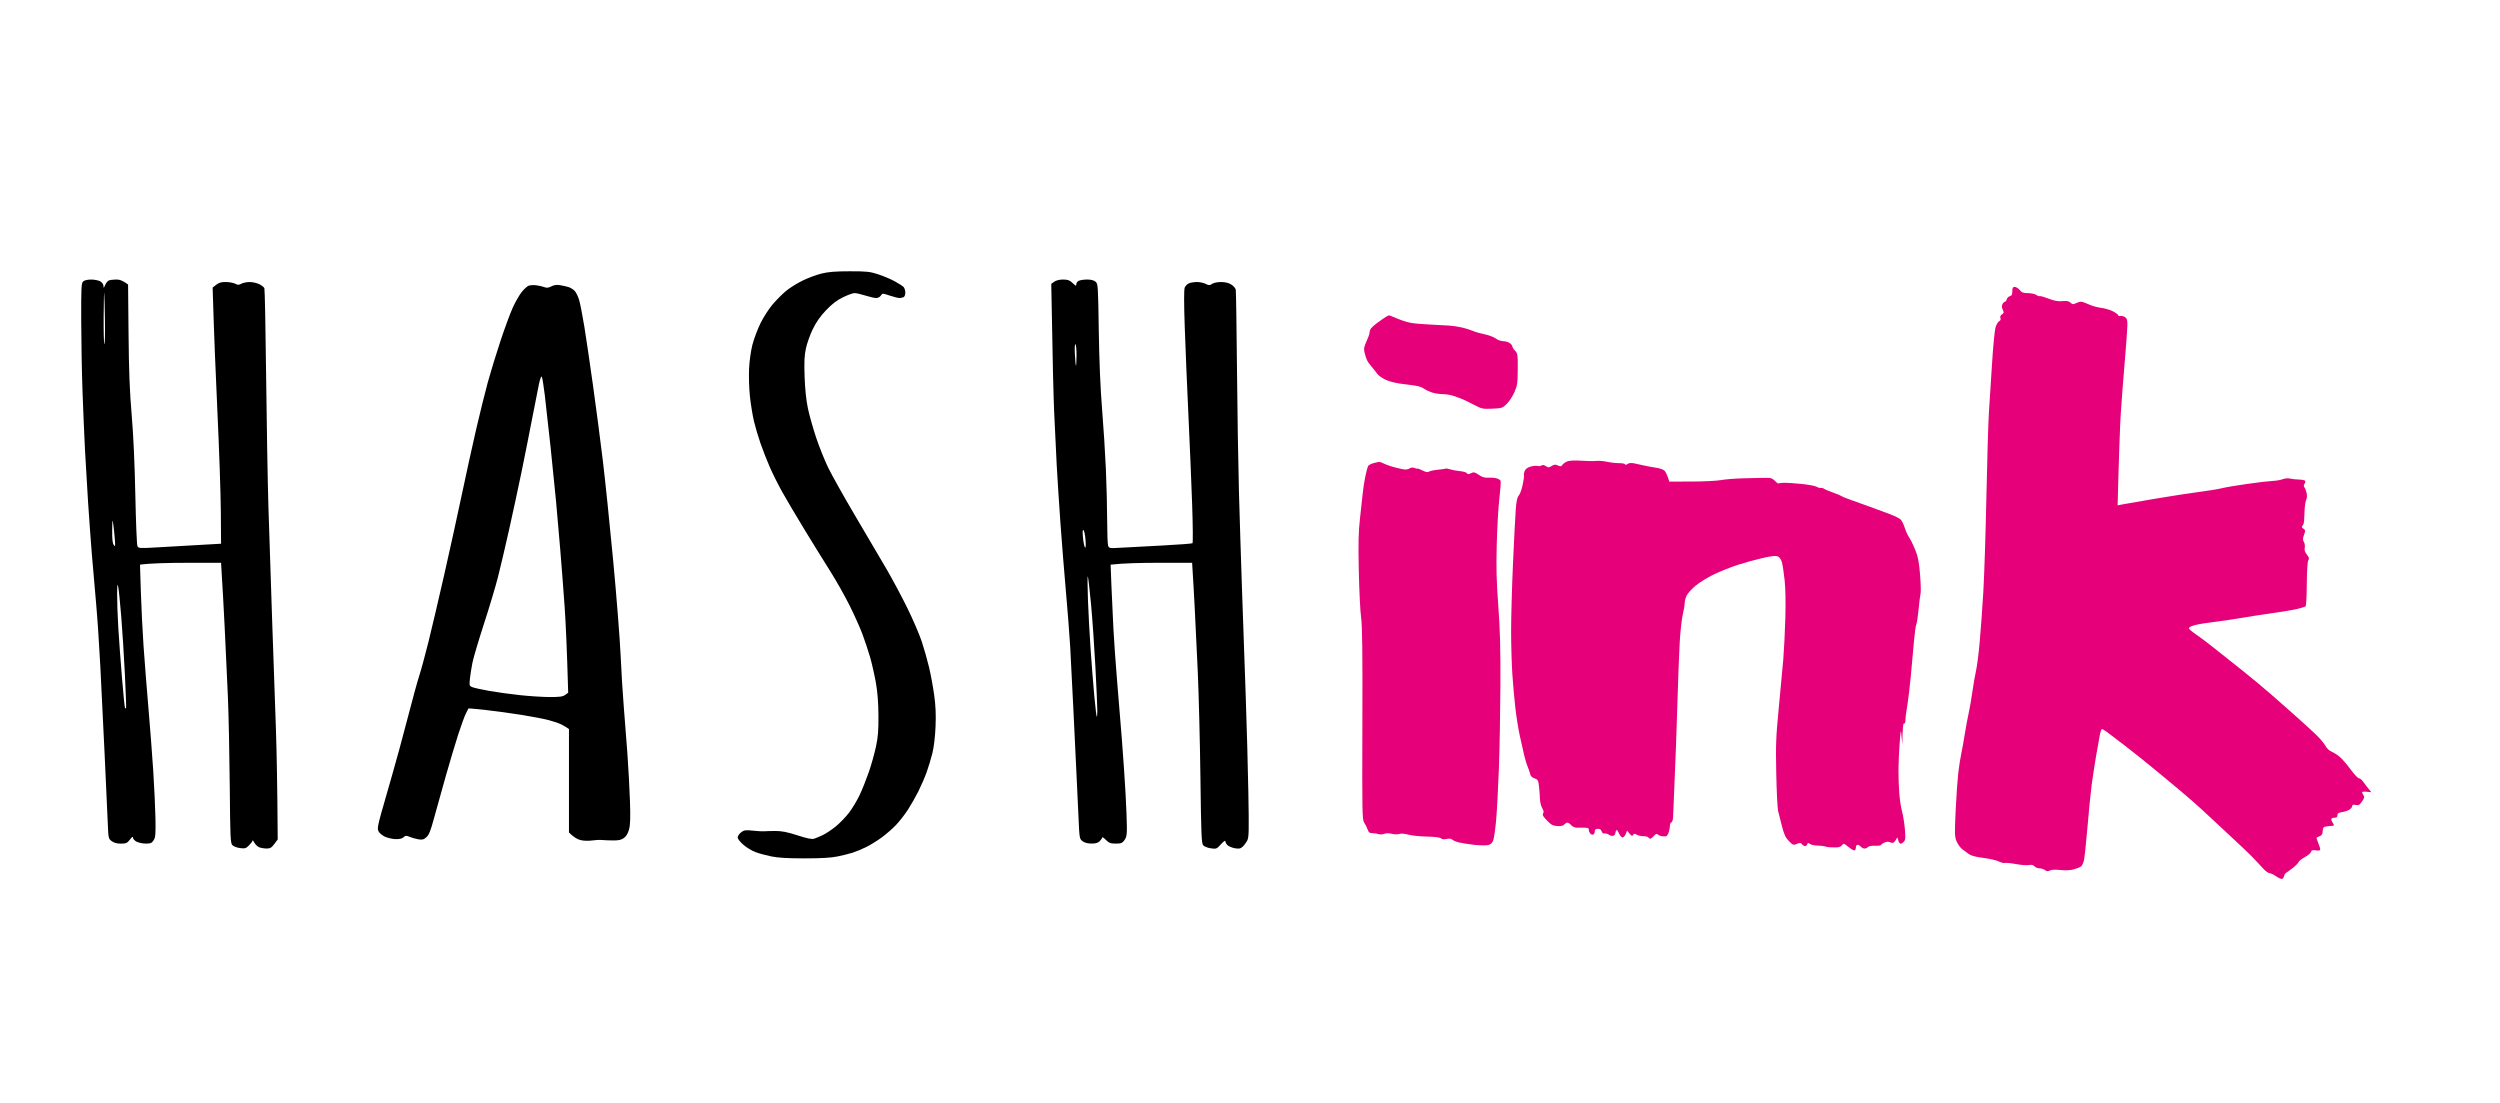<svg xmlns="http://www.w3.org/2000/svg" viewBox="0 0 2030 896" width="2030" height="896">
	<style>
		tspan { white-space:pre }
		.shp0 { fill: #e6007a } 
		.shp1 { fill: #000000 } 
	</style>
	<g >
		<path class="shp0" d="M1634 236.5C1634 239.17 1633.52 240.12 1632 240.5C1630.9 240.78 1629.78 241.9 1629.5 243C1629.22 244.1 1628.55 245 1628 245C1627.45 245 1626.55 245.9 1626 247C1625.3 248.4 1625.38 249.75 1626.25 251.51C1627.34 253.69 1627.25 254.18 1625.6 255.26C1624.37 256.06 1623.93 257.11 1624.35 258.25C1624.77 259.39 1624.39 260.31 1623.25 260.87C1622.29 261.35 1620.96 263.71 1620.3 266.12C1619.64 268.53 1618.4 281.52 1617.55 295C1616.69 308.48 1615.55 326.25 1615.02 334.5C1614.48 342.75 1613.55 373.57 1612.96 403C1612.37 432.43 1611.24 467.3 1610.46 480.5C1609.67 493.7 1608.34 512.15 1607.5 521.5C1606.65 530.85 1605.33 541.2 1604.55 544.5C1603.78 547.8 1602.46 555.45 1601.61 561.5C1600.77 567.55 1599.41 575.42 1598.58 579C1597.75 582.58 1596.37 590 1595.51 595.5C1594.64 601 1593.31 608.42 1592.54 612C1591.77 615.58 1590.65 622.77 1590.06 628C1589.47 633.23 1588.54 646.84 1587.99 658.25C1587.09 677.14 1587.16 679.37 1588.75 683.17C1589.71 685.46 1591.71 688.27 1593.19 689.42C1594.67 690.56 1597.14 692.4 1598.69 693.5C1600.55 694.83 1604.53 695.88 1610.5 696.62C1615.45 697.24 1621.08 698.52 1623 699.47C1624.92 700.43 1627.17 700.99 1628 700.72C1628.83 700.45 1632.88 700.86 1637 701.63C1641.13 702.4 1645.85 702.75 1647.5 702.42C1649.6 702 1650.95 702.31 1652 703.45C1652.83 704.35 1654.63 705.08 1656 705.08C1657.38 705.07 1659.4 705.71 1660.5 706.5C1662.03 707.59 1662.97 707.67 1664.5 706.83C1665.78 706.13 1668.84 705.99 1673 706.44C1677.24 706.9 1681.06 706.71 1684 705.9C1686.47 705.21 1689.09 704.17 1689.81 703.57C1690.53 702.98 1691.55 700.92 1692.08 699C1692.6 697.08 1693.91 684.92 1694.99 672C1696.07 659.08 1697.61 643.55 1698.41 637.5C1699.22 631.45 1700.83 620.88 1702 614C1703.17 607.13 1704.55 599.36 1705.07 596.75C1705.58 594.14 1706.34 592 1706.75 591.99C1707.16 591.99 1708.92 593 1710.66 594.24C1712.4 595.48 1718.92 600.45 1725.16 605.27C1731.4 610.09 1740.33 617.19 1745 621.04C1749.67 624.89 1754.85 629.13 1756.5 630.48C1758.15 631.82 1764.67 637.26 1771 642.57C1777.33 647.89 1784.97 654.57 1788 657.43C1791.03 660.29 1800.25 668.87 1808.5 676.5C1816.75 684.13 1825.75 692.66 1828.5 695.47C1831.25 698.28 1835.19 702.47 1837.25 704.79C1839.31 707.1 1841.79 708.99 1842.75 708.98C1843.71 708.97 1846.08 710.07 1848 711.42C1849.92 712.78 1852.13 713.8 1852.89 713.69C1853.66 713.59 1854.44 712.6 1854.62 711.5C1854.81 710.4 1855.53 709.18 1856.23 708.79C1856.93 708.4 1859.4 706.6 1861.72 704.79C1864.04 702.98 1866.17 700.83 1866.45 700C1866.73 699.17 1869.01 697.38 1871.5 696C1873.99 694.63 1876.25 692.71 1876.52 691.75C1876.9 690.38 1877.75 690.11 1880.5 690.5C1882.89 690.84 1884.01 690.6 1884.02 689.75C1884.04 689.06 1883.36 686.81 1882.52 684.75C1881.69 682.69 1881 680.77 1881 680.5C1881 680.23 1882.13 679.55 1883.5 679C1885.39 678.24 1886 677.27 1886 675C1886 673.35 1886.56 671.76 1887.25 671.47C1887.94 671.17 1890.13 670.84 1892.13 670.72C1895.53 670.51 1895.67 670.38 1894.37 668.5C1893.61 667.4 1892.99 665.94 1892.99 665.25C1893 664.56 1894.13 664 1895.5 664C1897.33 664 1898 663.47 1898 662C1898 660.46 1898.86 659.87 1901.75 659.43C1903.81 659.11 1906.51 658.21 1907.75 657.43C1908.99 656.64 1910 655.33 1910 654.5C1910 653.38 1910.7 653.16 1912.75 653.62C1915.07 654.15 1915.88 653.72 1917.91 650.87C1919.87 648.14 1920.1 647.17 1919.16 645.75C1918.52 644.79 1918 643.66 1918.01 643.25C1918.01 642.84 1919.7 642.68 1921.76 642.9L1925.5 643.31C1921.63 638.52 1919.71 635.97 1918.75 634.56C1917.79 633.15 1916.33 632 1915.5 632C1914.67 632 1911.59 628.74 1908.66 624.75C1905.72 620.76 1901.78 616.19 1899.91 614.6C1898.03 613 1895.04 611.09 1893.25 610.35C1891.39 609.58 1889.29 607.61 1888.34 605.75C1887.43 603.96 1884.16 600.02 1881.07 597C1877.99 593.98 1870.12 586.77 1863.59 581C1857.06 575.23 1848.91 568.02 1845.47 565C1842.03 561.98 1836.35 557.15 1832.86 554.27C1829.36 551.4 1824.4 547.35 1821.84 545.27C1819.28 543.2 1814.88 539.7 1812.06 537.5C1809.24 535.3 1804.13 531.24 1800.71 528.49C1797.3 525.73 1792.03 521.62 1789 519.37C1785.97 517.11 1782.24 514.42 1780.71 513.38C1779.17 512.35 1777.71 510.94 1777.46 510.25C1777.16 509.45 1778.87 508.5 1782.25 507.59C1785.14 506.82 1792 505.68 1797.5 505.07C1803 504.45 1812.45 503.07 1818.5 502C1824.55 500.93 1836.25 499.11 1844.5 497.97C1852.75 496.82 1862.2 495.23 1865.5 494.44C1868.8 493.65 1871.83 492.67 1872.23 492.25C1872.63 491.84 1873.03 483.63 1873.12 474C1873.21 463.04 1873.69 455.89 1874.39 454.87C1875.26 453.59 1875.01 452.64 1873.2 450.37C1871.56 448.33 1871.06 446.71 1871.45 444.75C1871.75 443.24 1871.44 441.11 1870.75 440.03C1869.74 438.44 1869.77 437.32 1870.87 434.28C1872.11 430.83 1872.07 430.39 1870.37 429.28C1868.9 428.32 1868.76 427.79 1869.71 426.78C1870.37 426.08 1870.93 424.15 1870.96 422.5C1870.98 420.85 1871.17 416.8 1871.37 413.5C1871.57 410.2 1872.19 406.6 1872.74 405.5C1873.37 404.26 1873.43 402.17 1872.89 400C1872.42 398.07 1871.6 396.05 1871.08 395.5C1870.48 394.87 1870.57 393.88 1871.32 392.8C1871.97 391.86 1872.12 390.74 1871.66 390.3C1871.2 389.86 1868.95 389.45 1866.66 389.39C1864.37 389.33 1861.15 388.98 1859.5 388.6C1857.79 388.2 1855.21 388.43 1853.5 389.11C1851.85 389.78 1848.25 390.41 1845.5 390.51C1842.75 390.62 1833.53 391.69 1825 392.9C1816.47 394.1 1807.03 395.7 1804 396.46C1800.97 397.21 1792.65 398.57 1785.5 399.48C1778.35 400.4 1762.15 402.9 1749.5 405.05C1736.85 407.19 1724.92 409.27 1723 409.65L1719.5 410.35C1720.67 365.52 1721.5 344.85 1722.09 335.5C1722.69 326.15 1724.12 307.48 1725.27 294C1726.43 280.52 1727.4 267.1 1727.44 264.17C1727.49 259.91 1727.1 258.57 1725.5 257.5C1724.4 256.76 1722.71 256.34 1721.75 256.58C1720.79 256.81 1720 256.55 1720 256C1720 255.45 1718.09 254.02 1715.75 252.82C1713.41 251.61 1709.03 250.33 1706 249.96C1702.97 249.59 1698.47 248.31 1696 247.13C1693.53 245.94 1690.71 244.98 1689.75 244.99C1688.79 244.99 1686.88 245.56 1685.52 246.25C1683.42 247.31 1682.77 247.24 1681.27 245.78C1679.93 244.48 1678.35 244.17 1674.75 244.53C1671.23 244.88 1668.31 244.35 1663.5 242.5C1659.92 241.13 1656.66 240.21 1656.25 240.47C1655.84 240.73 1654.6 240.29 1653.5 239.5C1652.4 238.71 1649.36 238.05 1646.75 238.03C1642.91 238.01 1641.62 237.52 1640 235.5C1638.9 234.13 1637.1 233 1636 233C1634.38 233 1634 233.67 1634 236.5ZM1125.4 257.26C1124.25 257.94 1121.1 260.13 1118.4 262.12C1115.71 264.11 1113.16 266.47 1112.75 267.37C1112.34 268.27 1112 269.68 1112 270.5C1112 271.32 1110.9 274.36 1109.57 277.25C1107.63 281.42 1107.3 283.22 1107.95 286C1108.4 287.93 1109.23 290.63 1109.8 292C1110.37 293.38 1112.11 295.93 1113.67 297.68C1115.23 299.44 1117.29 302.02 1118.25 303.43C1119.21 304.85 1122.36 307.09 1125.25 308.42C1128.49 309.91 1133.94 311.22 1139.5 311.85C1144.45 312.4 1149.85 313.17 1151.5 313.56C1153.15 313.95 1155.17 314.81 1156 315.48C1156.83 316.14 1159.41 317.43 1161.75 318.34C1164.09 319.26 1168.36 320.01 1171.25 320.02C1174.14 320.02 1178.3 320.71 1180.5 321.55C1182.7 322.39 1185.4 323.36 1186.5 323.71C1187.6 324.06 1191.88 326.11 1196 328.27C1203.23 332.06 1203.79 332.18 1211.69 331.85C1219.51 331.52 1220.05 331.34 1223.45 328C1225.41 326.07 1228.21 321.8 1229.67 318.5C1232.07 313.08 1232.34 311.27 1232.41 299.84C1232.49 288.05 1232.35 287.02 1230.27 284.84C1229.05 283.55 1228.03 281.94 1228.02 281.25C1228.01 280.56 1226.99 279.32 1225.75 278.49C1224.51 277.66 1222.15 277 1220.5 277.03C1218.85 277.05 1216.15 276.07 1214.5 274.84C1212.85 273.62 1208.8 272.09 1205.5 271.44C1202.2 270.79 1197.92 269.58 1196 268.73C1194.08 267.89 1190.25 266.66 1187.5 266C1184.75 265.34 1180.03 264.62 1177 264.39C1173.97 264.17 1166.78 263.77 1161 263.52C1155.22 263.27 1148.25 262.65 1145.5 262.15C1142.75 261.65 1137.77 260.07 1134.43 258.62C1131.1 257.18 1128.17 256.01 1127.93 256.01C1127.7 256.02 1126.56 256.59 1125.4 257.26ZM1273.04 374.5C1271.41 375.05 1269.5 376.32 1268.79 377.32C1267.7 378.86 1267.12 378.96 1265 377.96C1262.97 377 1262.03 377.08 1260 378.37C1257.78 379.79 1257.25 379.8 1255.25 378.48C1253.77 377.51 1252.57 377.32 1251.75 377.95C1251.06 378.47 1249.6 378.65 1248.5 378.35C1247.4 378.04 1244.81 378.29 1242.75 378.9C1240.28 379.62 1238.66 380.85 1238 382.5C1237.45 383.88 1237.21 385.34 1237.46 385.75C1237.71 386.16 1237.26 389.65 1236.46 393.5C1235.65 397.35 1234.21 401.34 1233.25 402.37C1231.97 403.74 1231.31 406.84 1230.78 413.87C1230.38 419.17 1229.37 439.02 1228.53 458C1227.69 476.98 1227.01 501.5 1227.02 512.5C1227.03 523.5 1227.48 539.25 1228.03 547.5C1228.59 555.75 1229.69 568.13 1230.48 575C1231.27 581.88 1232.85 591.77 1233.99 597C1235.13 602.23 1236.75 609.42 1237.58 613C1238.41 616.58 1239.7 620.85 1240.45 622.5C1241.2 624.15 1242.08 626.74 1242.41 628.25C1242.82 630.16 1243.92 631.31 1246 632C1248.69 632.9 1249.07 633.54 1249.64 638.25C1249.99 641.14 1250.34 645.75 1250.42 648.5C1250.5 651.26 1251.33 654.73 1252.28 656.25C1253.5 658.21 1253.71 659.43 1253 660.5C1252.23 661.65 1252.96 662.99 1256.12 666.25C1259.59 669.82 1260.95 670.54 1264.62 670.75C1267.6 670.92 1269.4 670.51 1270.25 669.46C1270.94 668.61 1272.06 667.93 1272.75 667.96C1273.44 667.98 1274.79 668.89 1275.75 669.98C1276.71 671.07 1278.63 672 1280 672.05C1281.38 672.1 1284.19 672.11 1286.25 672.07C1288.31 672.03 1290 672.45 1290 673C1290 673.55 1290.11 674.43 1290.25 674.95C1290.39 675.47 1290.95 676.42 1291.5 677.06C1292.05 677.69 1293.06 677.94 1293.75 677.61C1294.44 677.27 1295 676.1 1295 675C1295 673.53 1295.67 673 1297.5 673C1299.17 673 1300.17 673.67 1300.5 675C1300.81 676.24 1301.71 676.9 1302.85 676.75C1303.86 676.61 1305.44 677.06 1306.35 677.75C1307.26 678.44 1308.79 678.88 1309.75 678.74C1310.72 678.6 1311.61 677.48 1311.75 676.24C1311.89 675.01 1312.34 674 1312.75 673.99C1313.16 673.99 1314.06 675.34 1314.75 676.99C1315.44 678.65 1316.67 680 1317.5 680C1318.33 680 1319.48 678.76 1320.08 677.25L1321.16 674.5C1324.82 679.09 1325.29 679.26 1326.04 678C1326.78 676.76 1327.29 676.72 1328.97 677.75C1330.09 678.44 1332.58 679 1334.5 679C1336.42 679 1338.22 679.45 1338.5 680C1338.78 680.55 1339.45 681 1340 681C1340.55 681 1341.88 679.99 1342.97 678.75C1344.48 677.02 1345.23 676.76 1346.22 677.65C1346.92 678.29 1348.4 678.9 1349.5 679.02C1350.6 679.13 1352.06 679.18 1352.75 679.12C1353.44 679.05 1354.46 677.54 1355.02 675.75C1355.58 673.96 1356.03 671.49 1356.02 670.25C1356.01 669.01 1356.56 667.85 1357.25 667.67C1358.04 667.45 1358.54 665.33 1358.61 661.92C1358.66 658.94 1359.23 645.48 1359.85 632C1360.48 618.52 1361.46 591.52 1362.02 572C1362.58 552.48 1363.45 529.52 1363.96 521C1364.46 512.48 1365.57 502.57 1366.42 499C1367.27 495.43 1367.98 491.15 1367.98 489.5C1367.99 487.85 1368.78 485.04 1369.75 483.25C1370.71 481.46 1373.97 477.94 1377 475.43C1380.03 472.93 1386.55 468.91 1391.5 466.5C1396.45 464.09 1405.22 460.58 1411 458.7C1416.78 456.82 1426 454.28 1431.5 453.05C1439.24 451.32 1442.01 451.06 1443.75 451.91C1445.11 452.57 1446.39 454.49 1446.97 456.75C1447.51 458.81 1448.47 465.23 1449.11 471C1449.83 477.59 1450.05 489.13 1449.69 502C1449.37 513.27 1448.62 528.35 1448.02 535.5C1447.42 542.65 1445.77 560.42 1444.35 575C1442.07 598.52 1441.84 604.48 1442.32 628C1442.61 642.58 1443.29 656.3 1443.82 658.5C1444.35 660.7 1445.78 666.33 1446.98 671C1448.72 677.74 1449.89 680.22 1452.64 683C1455.89 686.29 1456.28 686.42 1459.05 685.25C1461.54 684.2 1462.2 684.24 1463.25 685.54C1463.94 686.39 1465.06 687.07 1465.75 687.04C1466.44 687.02 1467.22 686.33 1467.5 685.5C1467.91 684.27 1468.3 684.23 1469.66 685.25C1470.58 685.94 1473.39 686.56 1475.91 686.62C1478.44 686.69 1481.17 686.99 1482 687.29C1482.83 687.59 1484.4 687.9 1485.5 687.98C1486.6 688.06 1489.08 688.12 1491 688.11C1493.22 688.1 1494.95 687.43 1495.74 686.29C1496.9 684.62 1497.24 684.71 1500.99 687.75C1503.19 689.54 1505.45 690.77 1506 690.5C1506.55 690.23 1507 689.1 1507 688C1507 686.9 1507.56 685.98 1508.25 685.96C1508.94 685.93 1510.17 686.63 1511 687.5C1511.83 688.37 1513.2 689.07 1514.05 689.04C1514.9 689.02 1516.16 688.44 1516.84 687.75C1517.56 687.03 1519.99 686.61 1522.54 686.75C1524.99 686.89 1527.22 686.55 1527.5 686C1527.78 685.45 1529.13 684.55 1530.5 684C1532.07 683.37 1533.65 683.35 1534.75 683.93C1535.71 684.44 1536.99 684.56 1537.59 684.18C1538.18 683.81 1539.14 682.6 1539.71 681.5C1540.69 679.62 1540.78 679.66 1541.37 682.25C1541.72 683.76 1542.56 685.02 1543.25 685.04C1543.94 685.07 1545.17 684.33 1546 683.41C1547.22 682.04 1547.36 680.13 1546.75 673.12C1546.34 668.38 1545.32 662.02 1544.48 659C1543.64 655.98 1542.63 649.45 1542.24 644.5C1541.84 639.55 1541.53 631 1541.55 625.5C1541.56 620 1542 610.1 1542.52 603.5C1543.44 591.73 1543.47 591.63 1544.06 598L1544.65 604.5C1544.93 590.3 1545.38 587.19 1546 587.5C1546.55 587.77 1547.06 586.99 1547.13 585.75C1547.2 584.51 1547.36 582.38 1547.49 581C1547.63 579.63 1548.27 575.35 1548.93 571.5C1549.59 567.65 1550.78 557.52 1551.57 549C1552.37 540.48 1553.51 527.88 1554.11 521C1554.7 514.13 1555.57 507.82 1556.03 507C1556.49 506.18 1557.32 500.77 1557.87 495C1558.42 489.23 1559.16 483.38 1559.5 482C1559.85 480.63 1559.66 473.65 1559.08 466.5C1558.25 456.2 1557.44 452.05 1555.2 446.5C1553.64 442.65 1551.43 438.15 1550.28 436.5C1549.13 434.85 1547.49 431.25 1546.63 428.5C1545.77 425.75 1544.27 422.74 1543.29 421.8C1542.3 420.87 1538.35 418.91 1534.5 417.46C1530.65 416.01 1523.22 413.26 1518 411.35C1512.78 409.44 1505.8 406.94 1502.5 405.8C1499.2 404.65 1496.05 403.36 1495.5 402.91C1494.95 402.47 1491.8 401.16 1488.5 400C1485.2 398.84 1481.94 397.47 1481.25 396.95C1480.56 396.43 1479.34 396.1 1478.53 396.22C1477.73 396.34 1476.15 395.89 1475.03 395.22C1473.91 394.55 1468.39 393.52 1462.75 392.94C1457.11 392.36 1450.7 391.94 1448.5 392.02C1446.3 392.09 1444.28 392.32 1444 392.54C1443.72 392.76 1442.49 391.83 1441.25 390.47C1439.73 388.8 1437.94 388 1435.75 388.01C1433.96 388.02 1431.6 388.03 1430.5 388.05C1429.4 388.06 1422.88 388.21 1416 388.37C1409.13 388.54 1400.8 389.19 1397.5 389.83C1394.2 390.47 1383.4 391 1373.5 391.02L1355.5 391.05C1353.67 385.2 1352.36 382.82 1351.4 382C1350.44 381.18 1347.37 380.17 1344.58 379.77C1341.78 379.36 1337.47 378.57 1335 378C1332.53 377.43 1328.86 376.63 1326.86 376.23C1324.45 375.75 1322.68 375.92 1321.61 376.75C1320.6 377.54 1319.81 377.63 1319.5 377C1319.22 376.45 1317.09 376.04 1314.75 376.08C1312.41 376.12 1308.03 375.63 1305 374.99C1301.97 374.34 1297.92 374.01 1296 374.26C1294.08 374.51 1288.79 374.44 1284.25 374.11C1279.6 373.76 1274.7 373.94 1273.04 374.5ZM1115.2 376.09C1113.38 376.58 1111.5 377.56 1111.02 378.25C1110.53 378.94 1109.45 382.88 1108.61 387C1107.78 391.13 1106.82 397.43 1106.48 401C1106.14 404.57 1105.17 413.57 1104.31 421C1103.07 431.68 1102.87 440.55 1103.34 463.5C1103.67 479.45 1104.52 496.55 1105.22 501.5C1106.19 508.32 1106.44 529.27 1106.25 588C1106.02 660.26 1106.12 665.67 1107.74 668C1108.7 669.38 1109.94 671.85 1110.5 673.5C1111.32 675.92 1112.09 676.51 1114.51 676.54C1116.15 676.56 1118.4 676.91 1119.5 677.32C1120.6 677.72 1122.63 677.62 1124 677.09C1125.58 676.48 1127.89 676.47 1130.25 677.06C1132.31 677.58 1135.01 677.63 1136.25 677.17C1137.63 676.67 1140.43 676.88 1143.5 677.72C1146.25 678.48 1153.04 679.19 1158.6 679.3C1164.9 679.42 1169.22 679.96 1170.1 680.73C1171.01 681.53 1172.61 681.71 1174.66 681.23C1176.73 680.75 1178.29 680.93 1179.16 681.75C1179.9 682.43 1182.3 683.46 1184.5 684.02C1186.7 684.58 1192.33 685.47 1197 685.99C1201.67 686.52 1206.85 686.59 1208.5 686.16C1210.73 685.57 1211.79 684.48 1212.63 681.93C1213.25 680.05 1214.27 672.65 1214.9 665.5C1215.53 658.35 1216.52 639.67 1217.1 624C1217.68 608.33 1218.23 577.95 1218.33 556.5C1218.46 526.58 1218.06 511.57 1216.61 492C1215.13 472.02 1214.86 461.2 1215.35 442C1215.69 428.52 1216.65 411.76 1217.49 404.75C1218.32 397.74 1218.78 391.32 1218.5 390.5C1218.22 389.68 1216.54 388.68 1214.75 388.29C1212.96 387.9 1209.92 387.71 1208 387.86C1205.56 388.05 1203.37 387.36 1200.75 385.57C1197.44 383.3 1196.7 383.15 1194.43 384.25C1192.41 385.24 1191.72 385.24 1191.18 384.27C1190.81 383.59 1188.25 382.83 1185.5 382.56C1182.75 382.3 1179.15 381.64 1177.5 381.1C1175.85 380.57 1174.28 380.29 1174 380.49C1173.72 380.69 1170.8 381.11 1167.5 381.42C1164.2 381.74 1160.94 382.45 1160.25 383C1159.38 383.69 1157.78 383.39 1155 382C1152.8 380.9 1151 380.23 1151 380.5C1151 380.77 1149.99 380.57 1148.75 380.05C1147.18 379.39 1145.9 379.49 1144.5 380.4C1143.11 381.3 1141.28 381.46 1138.5 380.91C1136.3 380.47 1132.47 379.51 1130 378.78C1127.53 378.04 1124.49 376.89 1123.25 376.22C1122.01 375.55 1120.44 375.04 1119.75 375.09C1119.06 375.14 1117.01 375.59 1115.2 376.09Z" />
		<path fill-rule="evenodd" class="shp1" d="M690 220.28C703.73 220.27 706.35 220.55 713 222.71C717.13 224.05 723.14 226.58 726.36 228.32C729.58 230.07 732.87 232.18 733.67 233C734.46 233.82 735.12 235.85 735.13 237.5C735.14 239.15 734.56 240.83 733.83 241.23C733.1 241.64 731.6 241.98 730.5 242C729.4 242.02 725.8 241.13 722.5 240.03C716.51 238.03 716.5 238.03 715.25 240.01C714.55 241.13 712.91 242 711.5 242C710.13 242 706.19 241.11 702.75 240.01C699.31 238.92 695.38 238.01 694 237.99C692.63 237.97 688.35 239.5 684.5 241.39C679.46 243.86 675.61 246.81 670.75 251.91C666.07 256.83 662.77 261.53 659.98 267.25C657.77 271.79 655.25 278.88 654.38 283C653.16 288.8 652.92 294.02 653.34 306C653.69 316 654.64 325.05 656 331.5C657.16 337 660.12 347.57 662.59 355C665.06 362.43 669.46 373.45 672.37 379.5C675.29 385.55 685.25 403.32 694.51 419C703.77 434.68 715.15 454.02 719.81 462C724.47 469.98 732.05 484.15 736.65 493.5C741.26 502.85 746.58 515.23 748.49 521C750.4 526.77 753.07 536.23 754.44 542C755.8 547.77 757.66 557.9 758.57 564.5C759.77 573.21 760.07 580.21 759.66 590C759.32 598.21 758.32 606.63 757.12 611.5C756.03 615.9 753.93 622.88 752.45 627C750.96 631.13 747.95 638.1 745.75 642.5C743.55 646.9 739.71 653.65 737.22 657.5C734.72 661.35 730.39 666.91 727.59 669.85C724.79 672.79 719.58 677.35 716 679.98C712.42 682.61 706.8 686.1 703.5 687.74C700.2 689.38 695.25 691.44 692.5 692.33C689.75 693.21 684.13 694.62 680 695.46C674.79 696.53 666.62 697 653.25 697C639.5 697 631.79 696.54 626.25 695.4C621.99 694.52 616.25 692.97 613.5 691.95C610.75 690.93 606.36 688.28 603.75 686.05C601.02 683.72 599 681.15 599 680C599 678.9 600.24 677.05 601.75 675.89C604.2 674.01 605.26 673.86 611.5 674.51C615.35 674.92 619.4 675.14 620.5 675.01C621.6 674.89 625.65 674.77 629.5 674.76C634.83 674.74 639.12 675.58 647.5 678.28C655.35 680.82 659.22 681.61 661 681.05C662.38 680.62 665.52 679.31 668 678.14C670.48 676.97 675.2 673.85 678.5 671.19C681.8 668.53 686.71 663.47 689.4 659.93C692.1 656.39 696 649.9 698.07 645.5C700.14 641.1 703.46 632.77 705.46 627C707.45 621.23 710.05 612 711.24 606.5C712.97 598.5 713.38 593.4 713.29 581C713.22 570.21 712.57 562.01 711.15 554C710.02 547.67 707.92 538.45 706.48 533.5C705.04 528.55 702.27 520.23 700.33 515C698.39 509.77 693.65 499.2 689.8 491.5C685.95 483.8 678.96 471.43 674.27 464C669.57 456.57 660.24 441.5 653.53 430.5C646.82 419.5 638.57 405.55 635.19 399.5C631.81 393.45 627.2 384.23 624.95 379C622.69 373.77 619.35 365.23 617.53 360C615.71 354.77 613.31 346.68 612.2 342C611.1 337.32 609.63 328.32 608.95 322C608.27 315.68 607.95 305.55 608.24 299.5C608.54 293.23 609.7 284.85 610.94 280C612.14 275.32 615.09 267.45 617.51 262.5C619.94 257.55 624.43 250.58 627.51 247C630.58 243.43 635.44 238.57 638.3 236.2C641.16 233.84 647.1 230.13 651.5 227.95C655.9 225.77 662.88 223.16 667 222.14C672.64 220.75 678.35 220.29 690 220.28ZM74.07 227C76.78 227 80.13 227.68 81.5 228.5C82.95 229.37 84.02 230.94 84.04 232.25C84.07 234.21 84.24 234.12 85.36 231.5C86.06 229.85 87.39 228.16 88.32 227.75C89.24 227.34 91.91 226.98 94.25 226.97C97 226.94 99.47 227.65 104 231L104.38 271.25C104.66 301.4 105.3 317.9 106.93 337C108.32 353.4 109.38 376.59 109.89 402C110.33 423.73 111.09 442.36 111.59 443.42C112.45 445.22 113.26 445.29 126 444.55C133.43 444.11 148.5 443.25 179.5 441.5L179.32 415.5C179.21 401.2 177.99 365.2 176.59 335.5C175.2 305.8 173.74 270.7 172.66 233.5L175.58 231.22C177.78 229.5 179.74 228.95 183.5 229C186.25 229.04 189.63 229.67 191 230.4C193.09 231.51 193.91 231.5 196 230.37C197.38 229.62 200.41 229.01 202.75 229.01C205.09 229 208.58 229.79 210.51 230.75C212.45 231.71 214.32 233.18 214.68 234C215.03 234.82 215.66 266.55 216.08 304.5C216.51 342.45 217.34 390.38 217.94 411C218.54 431.63 219.92 473.48 220.99 504C222.07 534.52 223.44 574.13 224.05 592C224.65 609.88 225.22 637.35 225.5 681.63L222.75 685.32C220.5 688.34 219.37 689 216.5 689C214.57 689 211.88 688.55 210.5 688C209.13 687.45 207.34 685.76 206.54 684.25C205.74 682.74 205.08 681.95 205.08 682.5C205.08 683.05 203.82 684.79 202.29 686.36C199.81 688.89 199 689.15 195 688.66C192.53 688.36 189.71 687.3 188.74 686.3C187.11 684.65 186.94 680.79 186.57 638.5C186.34 613.2 185.67 580.58 185.06 566C184.45 551.42 183.29 526.23 182.47 510C181.66 493.77 180.66 475.21 179.5 456.99L152 457C136.88 457.01 122.07 457.35 113.68 458.5L114.37 480.5C114.75 492.6 115.72 512.17 116.52 524C117.33 535.83 119.1 558.33 120.45 574C121.81 589.67 123.6 613.08 124.44 626C125.27 638.92 126.08 656.27 126.23 664.54C126.46 677.47 126.25 679.96 124.75 682.29C123.27 684.58 122.3 685 118.5 685C116.03 685 112.65 684.33 111 683.5C109.35 682.67 108 681.21 107.99 680.25C107.98 678.98 107.3 679.39 105.49 681.75C103.31 684.6 102.41 685 98.25 685.03C95 685.06 92.63 684.43 90.75 683.03C88.04 681.03 87.99 680.79 87.48 667.75C87.2 660.46 86.07 635.83 84.98 613C83.89 590.17 82.3 557.77 81.46 541C80.61 524.23 79.06 501.05 78 489.5C76.94 477.95 75.38 459.95 74.54 449.5C73.7 439.05 72.35 420.38 71.53 408C70.72 395.63 69.59 376.5 69.02 365.5C68.46 354.5 67.55 333.13 67.01 318C66.46 302.88 65.98 276.92 65.94 260.32C65.87 233.57 66.04 229.96 67.5 228.57C68.54 227.58 70.95 227 74.07 227ZM84.75 279.41C85.16 279.63 85.38 271.19 85.22 260.66C85.07 250.12 84.81 239.93 84.64 238C84.47 236.07 84.26 244.51 84.17 256.75C84.08 268.99 84.34 279.18 84.75 279.41ZM92.35 442.5C93.57 444.27 93.68 443.75 93.26 438C93.01 434.43 92.45 429.02 92.02 426C91.31 421 91.23 421.41 91.1 430.5C91.01 437.58 91.37 441.08 92.35 442.5ZM96.03 509.25C96.6 518.74 97.96 537.3 99.05 550.5C100.15 563.7 101.26 574.73 101.52 575C101.79 575.27 102.17 575.27 102.37 575C102.58 574.73 102.15 562.35 101.41 547.5C100.68 532.65 99.34 511.5 98.44 500.5C97.54 489.5 96.44 478.7 96.01 476.5C95.39 473.34 95.2 474.56 95.11 482.25C95.05 487.61 95.46 499.76 96.03 509.25ZM863.25 226.99C866.95 227 868.57 227.55 870.59 229.5C872.02 230.88 873.37 232 873.59 232C873.82 232 874 231.32 874 230.5C874 229.68 874.9 228.55 876 228C877.1 227.45 880.14 226.99 882.75 226.98C885.87 226.97 888.21 227.57 889.57 228.73C891.58 230.45 891.66 231.66 892.21 268.5C892.59 293.29 893.51 315.36 894.87 332C896.02 346.02 897.42 368.07 897.98 381C898.54 393.93 899 412.6 899.01 422.5C899.02 432.4 899.36 441.58 899.76 442.89C900.49 445.26 900.61 445.28 910.5 444.73C916 444.43 931.08 443.62 944 442.94C956.92 442.26 967.86 441.43 968.3 441.1C968.74 440.77 968.61 426.55 968.02 409.5C967.43 392.45 966.07 359.82 964.99 337C963.91 314.18 962.58 282.11 962.02 265.75C961.34 245.9 961.33 235.17 962 233.5C962.55 232.13 964.13 230.55 965.5 230C966.88 229.45 969.8 229 972 229C974.2 229 977.35 229.68 979 230.5C981.67 231.83 982.25 231.83 984.25 230.49C985.52 229.64 988.69 228.99 991.5 229C994.73 229 997.65 229.71 999.75 231C1001.54 232.1 1003.2 234.01 1003.44 235.25C1003.68 236.49 1004.12 265.4 1004.43 299.5C1004.73 333.6 1005.44 378.15 1006 398.5C1006.56 418.85 1007.69 455.07 1008.52 479C1009.34 502.93 1010.69 541.63 1011.52 565C1012.34 588.38 1013.31 623.7 1013.66 643.5C1014.23 674.94 1014.12 679.88 1012.76 682.5C1011.91 684.15 1010.23 686.4 1009.04 687.5C1007.25 689.15 1006.13 689.37 1002.68 688.76C1000.38 688.36 997.7 687.23 996.72 686.26C995.74 685.29 994.96 683.83 994.99 683C995.01 682.16 993.44 683.27 991.43 685.5C987.95 689.36 987.67 689.48 983.16 688.83C980.55 688.46 977.82 687.36 976.96 686.33C975.62 684.75 975.32 677.18 974.75 631.5C974.38 602.35 973.4 563.42 972.57 545C971.73 526.58 970.59 502.73 970.03 492C969.46 481.27 968.78 469.01 968 457L941.25 456.99C926.54 456.99 911.65 457.33 901.82 458.5L902.45 475C902.8 484.07 903.54 500.05 904.09 510.5C904.65 520.95 905.98 539.85 907.05 552.5C908.12 565.15 909.88 586.75 910.97 600.5C912.05 614.25 913.4 634.05 913.96 644.5C914.53 654.95 915.01 667.1 915.03 671.5C915.06 678.02 914.69 680.01 913.03 682.25C911.29 684.61 910.29 685 906 685C901.78 685 900.53 684.53 898 682C896.35 680.35 895 679.45 895 680C895 680.55 894.1 681.9 893 683C891.55 684.45 889.69 684.99 886.25 684.98C883.12 684.96 880.65 684.3 879 683.03C876.57 681.16 876.48 680.66 875.78 664.3C875.38 655.06 874.6 638.27 874.03 627C873.46 615.73 872.33 592.1 871.51 574.5C870.68 556.9 869.55 534.63 868.99 525C868.42 515.38 866.85 495.13 865.5 480C864.15 464.88 862.15 439.9 861.06 424.5C859.97 409.1 858.61 387.95 858.04 377.5C857.47 367.05 856.55 347.93 856 335C855.44 322.07 854.68 293.27 853.62 230.5L856.06 228.74C857.58 227.65 860.3 226.99 863.25 226.99ZM873.67 297C873.88 297.27 874.09 293.59 874.13 288.81C874.17 284.03 873.78 279.85 873.27 279.53C872.71 279.17 872.53 282.43 872.81 287.72C873.07 292.55 873.45 296.73 873.67 297ZM881 444.5C881.65 445.16 881.81 443.12 881.45 438.5C881.16 434.65 880.43 431.05 879.83 430.5C879.05 429.78 878.92 431.49 879.38 436.5C879.73 440.35 880.46 443.95 881 444.5ZM885.55 527C886.37 538.83 887.72 555.92 888.56 565C889.4 574.08 890.3 581.73 890.57 582C890.84 582.27 891.04 579.91 891.03 576.75C891.01 573.59 890.32 557.84 889.48 541.75C888.64 525.66 887.04 502.6 885.91 490.5C884.78 478.4 883.61 468.27 883.29 468C882.98 467.73 883.03 476.05 883.39 486.5C883.76 496.95 884.73 515.17 885.55 527ZM435.5 231.66C437.7 231.94 440.63 232.61 442 233.16C443.88 233.92 445.28 233.77 447.67 232.54C449.84 231.44 452.06 231.12 454.67 231.54C456.78 231.89 459.85 232.57 461.5 233.05C463.15 233.54 465.47 234.96 466.66 236.22C467.85 237.47 469.52 240.97 470.37 244C471.22 247.03 473.05 256.48 474.45 265C475.84 273.52 479.03 295.13 481.52 313C484.02 330.88 487.61 358.32 489.5 374C491.39 389.68 495.16 426.13 497.88 455C500.6 483.88 503.33 518.52 503.94 532C504.54 545.48 505.69 564.15 506.48 573.5C507.27 582.85 508.6 599.95 509.42 611.5C510.25 623.05 511.2 640.6 511.53 650.5C511.98 663.85 511.79 669.77 510.82 673.4C509.94 676.65 508.55 679.01 506.68 680.4C504.5 682.02 502.46 682.49 497.68 682.44C494.28 682.4 490.15 682.24 488.5 682.07C486.85 681.9 483.25 682.09 480.5 682.49C477.55 682.92 473.76 682.76 471.25 682.11C468.91 681.5 465.88 679.88 462 676L462 592L459.25 590.17C457.74 589.17 455.15 587.85 453.5 587.24C451.85 586.63 448.02 585.45 445 584.61C441.98 583.77 432.52 581.95 424 580.57C415.48 579.2 402.2 577.38 394.5 576.53C386.8 575.68 380.44 575.1 380.37 575.24C380.3 575.38 379.35 577.3 378.24 579.5C377.14 581.7 374.42 589.13 372.2 596C369.97 602.88 365.46 617.95 362.16 629.5C358.86 641.05 354.53 656.58 352.53 664C349.61 674.83 348.35 677.96 346.19 679.84C343.93 681.81 342.86 682.07 339.5 681.48C337.3 681.09 334.15 680.19 332.5 679.47C329.91 678.35 329.26 678.39 327.71 679.83C326.51 680.95 324.38 681.46 321.21 681.37C318.62 681.29 314.71 680.39 312.51 679.37C310.32 678.34 308 676.38 307.35 675C306.35 672.9 306.71 670.52 309.64 660C311.55 653.13 315.54 639.17 318.51 629C321.48 618.83 327.05 598.35 330.89 583.5C334.72 568.65 339.04 552.9 340.49 548.5C341.93 544.1 345.29 531.73 347.96 521C350.63 510.27 356.43 485.52 360.86 466C365.29 446.48 371.66 417.45 375.02 401.5C378.38 385.55 383.57 361.93 386.55 349C389.53 336.07 393.81 318.75 396.07 310.5C398.33 302.25 403.02 286.95 406.5 276.5C409.97 266.05 414.47 253.9 416.5 249.5C418.52 245.1 421.71 239.55 423.59 237.17C425.47 234.79 428.02 232.46 429.25 232C430.49 231.54 433.3 231.38 435.5 231.66ZM432.08 340C429.93 351.27 426.08 370.63 423.53 383C420.98 395.38 416.42 416.52 413.41 430C410.39 443.48 406.33 460.8 404.37 468.5C402.41 476.2 397.29 493.3 392.99 506.5C388.7 519.7 384.49 533.88 383.65 538C382.81 542.13 381.87 548.09 381.56 551.25C381.02 556.82 381.09 557.03 383.75 558.05C385.26 558.63 391.45 559.98 397.5 561.06C403.55 562.13 414.8 563.68 422.5 564.49C430.2 565.31 441 565.99 446.5 566C454.47 566.01 456.99 565.66 458.93 564.26L461.37 562.5C460.34 526.08 459.35 505.38 458.5 493C457.64 480.63 456.04 459.7 454.94 446.5C453.84 433.3 452.28 415.3 451.46 406.5C450.65 397.7 448.64 377.9 447.01 362.5C445.37 347.1 443.29 328.43 442.39 321C441.49 313.57 440.41 306.82 439.99 306C439.5 305.03 438.66 307.17 437.61 312C436.72 316.13 434.23 328.73 432.08 340Z" />
	</g>
</svg>